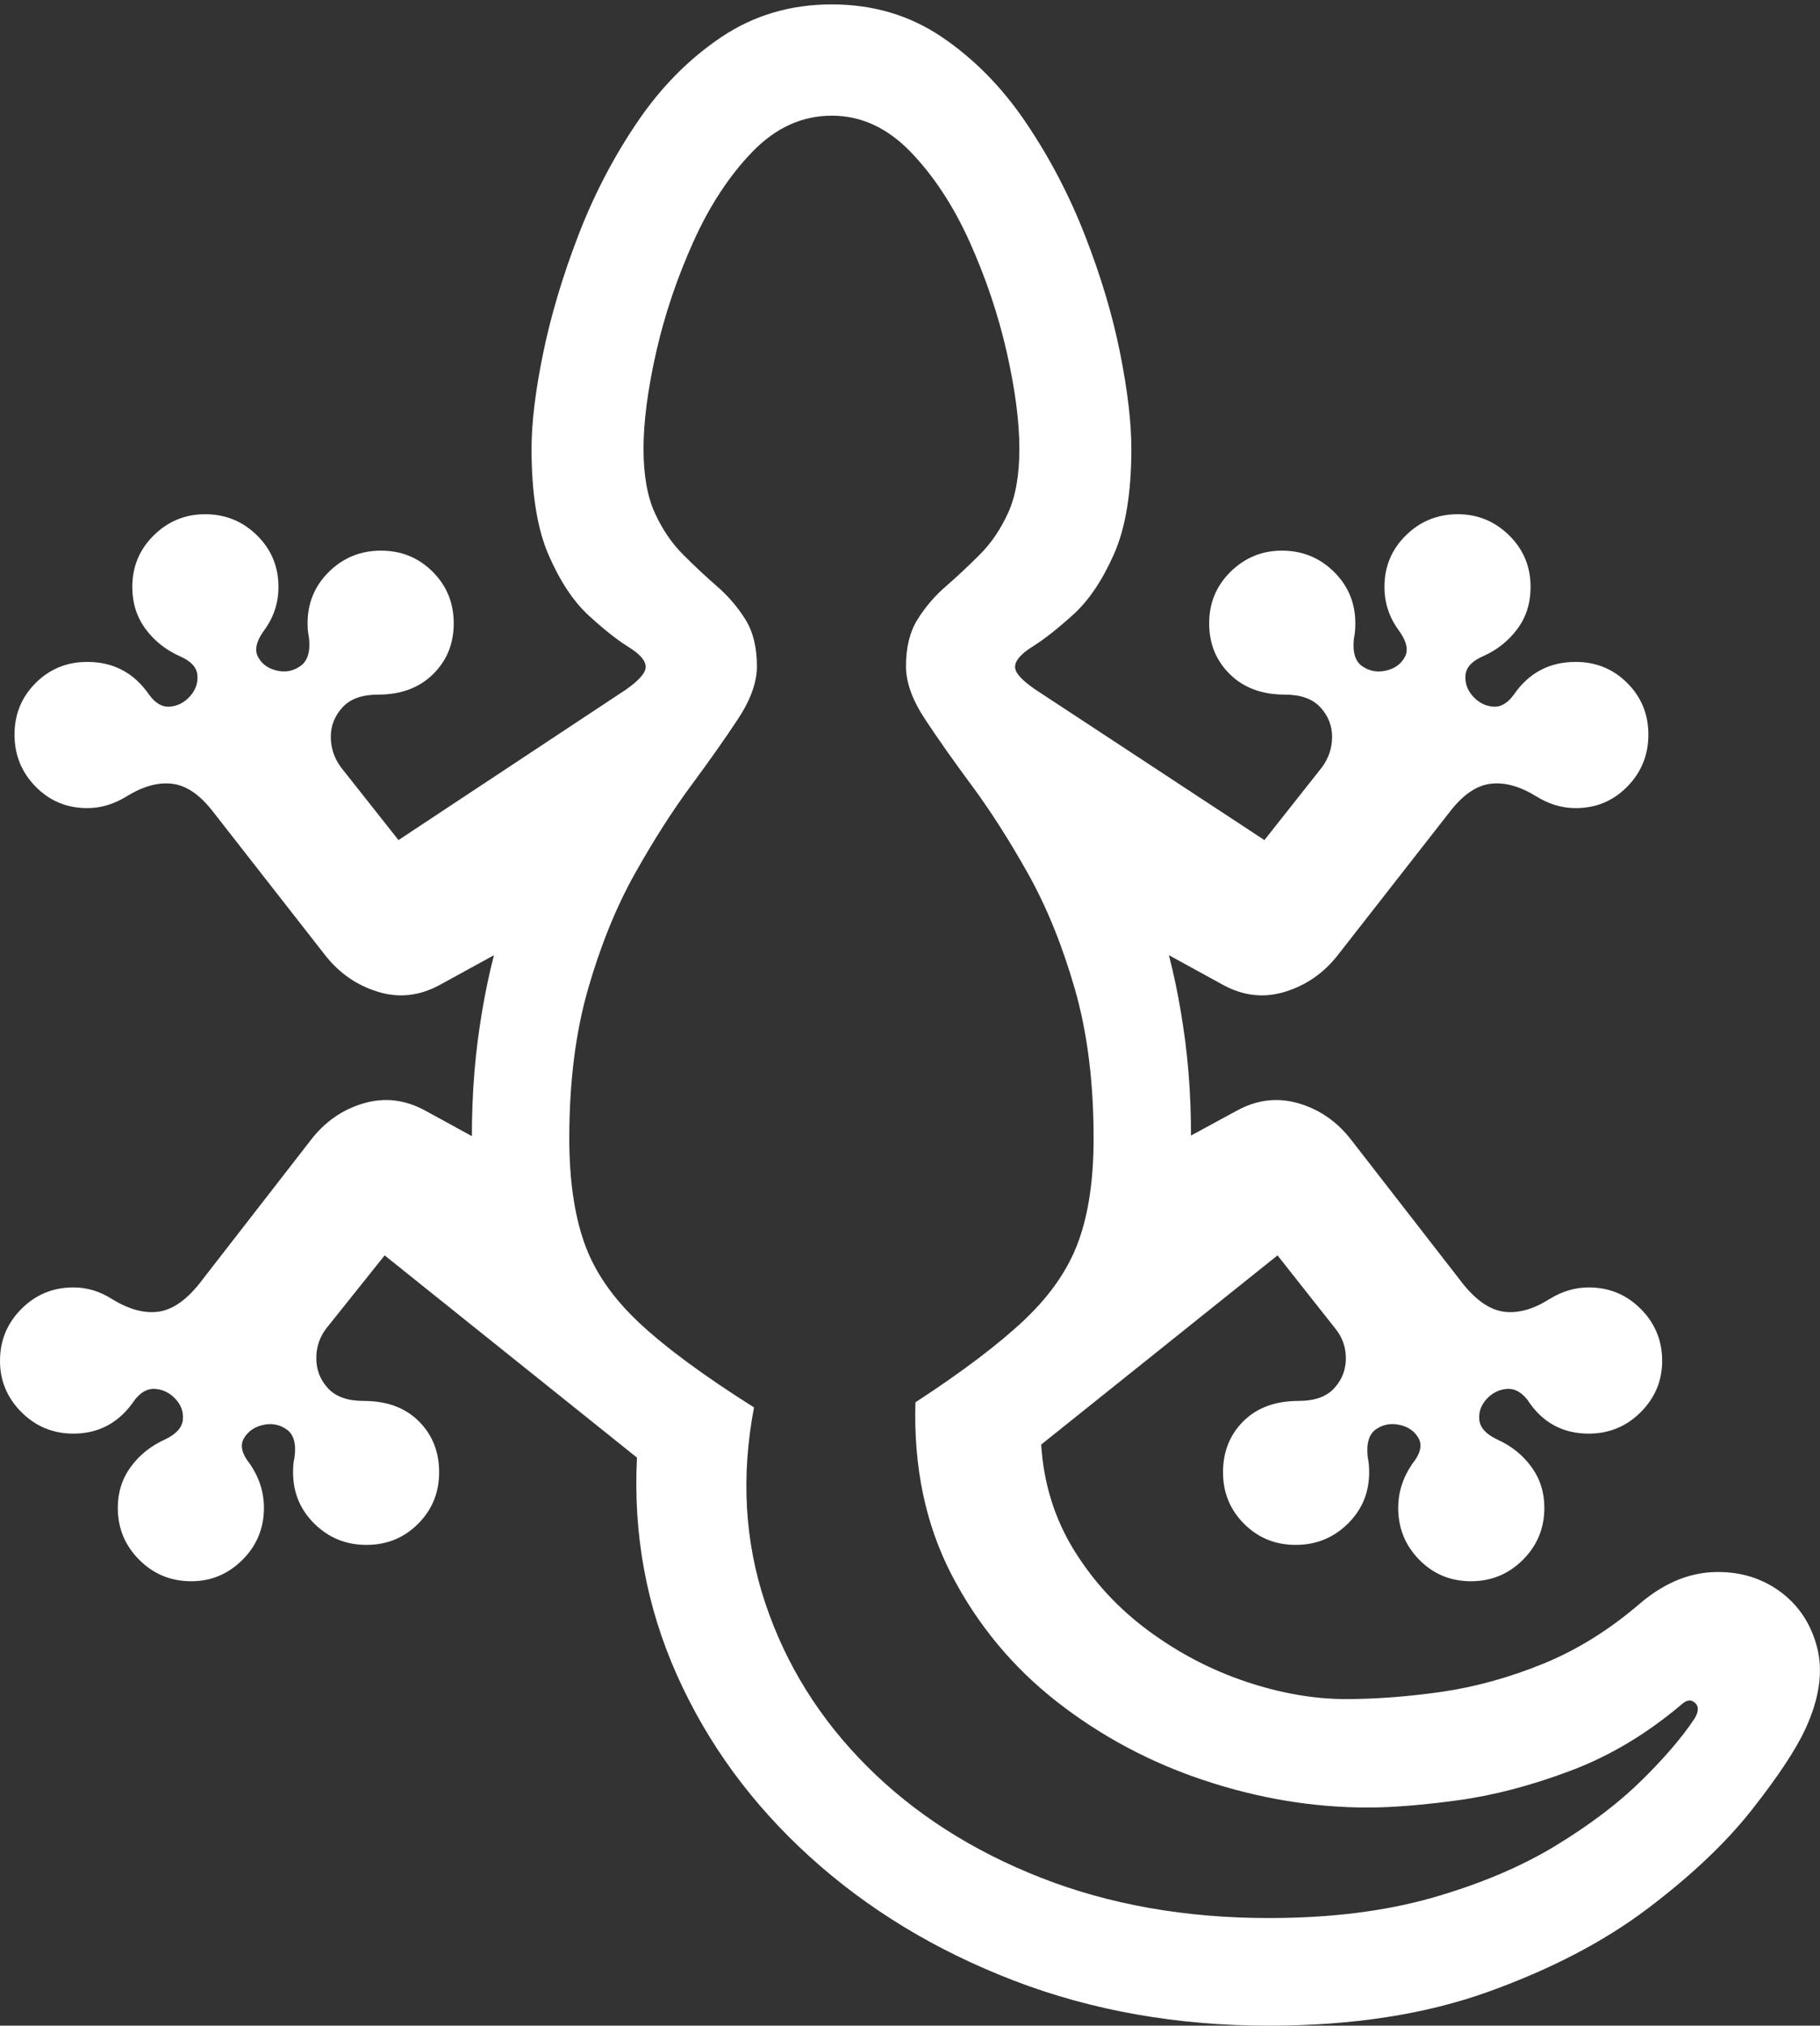 <?xml version="1.0" encoding="UTF-8"?>
<!--Generator: Apple Native CoreSVG 175.5-->
<!DOCTYPE svg
PUBLIC "-//W3C//DTD SVG 1.1//EN"
       "http://www.w3.org/Graphics/SVG/1.1/DTD/svg11.dtd">
<svg version="1.1" xmlns="http://www.w3.org/2000/svg" xmlns:xlink="http://www.w3.org/1999/xlink" width="24.444" height="27.197">
 <rect width="100%" height="100%" fill="#333333" stroke="none"/>
 <g>
  <rect height="27.197" opacity="0" width="24.444" x="0" y="0"/>
  <path d="M11.172 0.059Q10.342 0.059 9.688 0.498Q9.033 0.938 8.555 1.646Q8.076 2.354 7.764 3.169Q7.451 3.984 7.295 4.741Q7.139 5.498 7.139 6.025Q7.139 6.924 7.368 7.451Q7.598 7.979 7.905 8.262Q8.213 8.545 8.442 8.687Q8.672 8.828 8.672 8.955Q8.672 9.072 8.408 9.258L5.352 11.279L4.58 10.303Q4.443 10.117 4.443 9.893Q4.443 9.668 4.6 9.497Q4.756 9.326 5.078 9.326Q5.537 9.326 5.815 9.053Q6.094 8.779 6.094 8.369Q6.094 7.959 5.811 7.676Q5.527 7.393 5.117 7.393Q4.707 7.393 4.419 7.676Q4.131 7.959 4.131 8.369Q4.131 8.428 4.136 8.472Q4.141 8.516 4.15 8.564Q4.18 8.838 4.038 8.94Q3.896 9.043 3.721 9.004Q3.545 8.965 3.467 8.823Q3.389 8.682 3.545 8.467Q3.74 8.203 3.74 7.881Q3.74 7.471 3.452 7.188Q3.164 6.904 2.754 6.904Q2.354 6.904 2.065 7.188Q1.777 7.471 1.777 7.881Q1.777 8.203 1.953 8.442Q2.129 8.682 2.412 8.809Q2.637 8.906 2.651 9.062Q2.666 9.219 2.554 9.346Q2.441 9.473 2.285 9.487Q2.129 9.502 2.002 9.326Q1.699 8.887 1.172 8.887Q0.762 8.887 0.479 9.17Q0.195 9.453 0.195 9.863Q0.195 10.273 0.479 10.562Q0.762 10.85 1.172 10.85Q1.445 10.85 1.699 10.693Q2.031 10.488 2.314 10.523Q2.598 10.557 2.861 10.898L4.365 12.822Q4.648 13.184 5.073 13.315Q5.498 13.447 5.908 13.223L7.119 12.559L6.729 12.49Q6.523 13.154 6.416 13.975Q6.309 14.795 6.348 15.791L6.855 15.537L5.713 14.912Q5.303 14.688 4.878 14.815Q4.453 14.941 4.17 15.312L2.676 17.236Q2.402 17.578 2.119 17.612Q1.836 17.646 1.504 17.441Q1.26 17.285 0.986 17.285Q0.576 17.285 0.288 17.573Q0 17.861 0 18.271Q0 18.672 0.288 18.96Q0.576 19.248 0.986 19.248Q1.504 19.248 1.807 18.799Q1.934 18.633 2.09 18.648Q2.246 18.662 2.358 18.784Q2.471 18.906 2.456 19.062Q2.441 19.219 2.217 19.326Q1.934 19.453 1.758 19.692Q1.582 19.932 1.582 20.244Q1.582 20.654 1.87 20.942Q2.158 21.23 2.568 21.23Q2.969 21.23 3.257 20.942Q3.545 20.654 3.545 20.244Q3.545 19.932 3.359 19.658Q3.193 19.453 3.276 19.311Q3.359 19.17 3.535 19.131Q3.711 19.092 3.853 19.194Q3.994 19.297 3.955 19.57Q3.945 19.609 3.94 19.663Q3.936 19.717 3.936 19.766Q3.936 20.176 4.224 20.459Q4.512 20.742 4.922 20.742Q5.332 20.742 5.615 20.459Q5.898 20.176 5.898 19.766Q5.898 19.355 5.625 19.082Q5.352 18.809 4.883 18.809Q4.561 18.809 4.404 18.638Q4.248 18.467 4.248 18.237Q4.248 18.008 4.385 17.832L5.166 16.855L8.555 19.57Q8.477 21.113 9.092 22.49Q9.707 23.867 10.874 24.927Q12.041 25.986 13.618 26.592Q15.195 27.197 17.041 27.197Q18.721 27.197 19.985 26.743Q21.25 26.289 22.129 25.625Q23.008 24.961 23.53 24.297Q24.053 23.633 24.248 23.213Q24.531 22.598 24.404 22.114Q24.277 21.631 23.892 21.357Q23.506 21.084 22.998 21.108Q22.49 21.133 22.021 21.533Q21.406 22.061 20.723 22.339Q20.039 22.617 19.36 22.715Q18.682 22.812 18.076 22.812Q17.432 22.812 16.733 22.578Q16.035 22.344 15.425 21.895Q14.815 21.445 14.424 20.811Q14.033 20.176 13.984 19.395L17.158 16.855L17.93 17.832Q18.076 18.008 18.076 18.237Q18.076 18.467 17.92 18.638Q17.764 18.809 17.441 18.809Q16.973 18.809 16.699 19.082Q16.426 19.355 16.426 19.766Q16.426 20.176 16.709 20.459Q16.992 20.742 17.402 20.742Q17.812 20.742 18.101 20.459Q18.389 20.176 18.389 19.766Q18.389 19.707 18.384 19.658Q18.379 19.609 18.369 19.561Q18.34 19.287 18.481 19.189Q18.623 19.092 18.799 19.131Q18.975 19.17 19.053 19.311Q19.131 19.453 18.965 19.658Q18.779 19.932 18.779 20.244Q18.779 20.654 19.062 20.942Q19.346 21.23 19.756 21.23Q20.166 21.23 20.454 20.942Q20.742 20.654 20.742 20.244Q20.742 19.932 20.566 19.692Q20.391 19.453 20.107 19.326Q19.883 19.219 19.868 19.062Q19.854 18.906 19.966 18.784Q20.078 18.662 20.234 18.648Q20.391 18.633 20.518 18.799Q20.811 19.248 21.338 19.248Q21.748 19.248 22.036 18.96Q22.324 18.672 22.324 18.271Q22.324 17.861 22.036 17.573Q21.748 17.285 21.338 17.285Q21.064 17.285 20.811 17.441Q20.488 17.646 20.205 17.612Q19.922 17.578 19.648 17.236L18.154 15.312Q17.871 14.941 17.446 14.815Q17.021 14.688 16.611 14.912L15.479 15.527L15.986 15.781Q16.025 14.795 15.918 13.975Q15.81 13.154 15.605 12.49L15.215 12.559L16.426 13.223Q16.836 13.447 17.261 13.315Q17.686 13.184 17.969 12.822L19.473 10.898Q19.736 10.557 20.02 10.523Q20.303 10.488 20.635 10.693Q20.889 10.85 21.162 10.85Q21.572 10.85 21.855 10.562Q22.139 10.273 22.139 9.863Q22.139 9.453 21.855 9.17Q21.572 8.887 21.162 8.887Q20.635 8.887 20.332 9.326Q20.205 9.502 20.049 9.487Q19.893 9.473 19.78 9.346Q19.668 9.219 19.683 9.062Q19.697 8.906 19.922 8.809Q20.205 8.682 20.381 8.442Q20.557 8.203 20.557 7.881Q20.557 7.471 20.269 7.188Q19.98 6.904 19.58 6.904Q19.17 6.904 18.882 7.188Q18.594 7.471 18.594 7.881Q18.594 8.203 18.789 8.467Q18.945 8.682 18.867 8.823Q18.789 8.965 18.613 9.004Q18.438 9.043 18.296 8.945Q18.154 8.848 18.184 8.574Q18.193 8.535 18.198 8.481Q18.203 8.428 18.203 8.369Q18.203 7.959 17.915 7.676Q17.627 7.393 17.217 7.393Q16.816 7.393 16.528 7.676Q16.24 7.959 16.24 8.369Q16.24 8.779 16.519 9.053Q16.797 9.326 17.256 9.326Q17.578 9.326 17.734 9.497Q17.891 9.668 17.891 9.893Q17.891 10.117 17.754 10.303L16.982 11.279L13.906 9.258Q13.633 9.072 13.633 8.955Q13.633 8.828 13.867 8.682Q14.102 8.535 14.414 8.252Q14.727 7.969 14.961 7.441Q15.195 6.914 15.195 6.025Q15.195 5.498 15.044 4.741Q14.893 3.984 14.575 3.169Q14.258 2.354 13.779 1.646Q13.301 0.938 12.651 0.498Q12.002 0.059 11.172 0.059ZM11.172 1.553Q11.758 1.553 12.227 2.036Q12.695 2.52 13.023 3.247Q13.35 3.975 13.521 4.727Q13.691 5.479 13.691 6.025Q13.691 6.553 13.54 6.885Q13.389 7.217 13.159 7.446Q12.93 7.676 12.705 7.871Q12.48 8.066 12.324 8.315Q12.168 8.564 12.168 8.945Q12.168 9.268 12.422 9.653Q12.676 10.039 13.052 10.547Q13.428 11.055 13.804 11.724Q14.18 12.393 14.434 13.271Q14.688 14.15 14.688 15.283Q14.688 16.104 14.487 16.66Q14.287 17.217 13.77 17.71Q13.252 18.203 12.295 18.828Q12.256 20.127 12.778 21.138Q13.301 22.148 14.194 22.847Q15.088 23.545 16.182 23.906Q17.275 24.268 18.369 24.268Q18.867 24.268 19.585 24.17Q20.303 24.072 21.094 23.774Q21.885 23.477 22.588 22.881Q22.686 22.793 22.764 22.861Q22.842 22.93 22.764 23.066Q22.52 23.438 22.056 23.896Q21.592 24.355 20.894 24.78Q20.195 25.205 19.238 25.479Q18.281 25.752 17.041 25.752Q15.361 25.752 13.979 25.21Q12.598 24.668 11.646 23.716Q10.693 22.764 10.278 21.523Q9.863 20.283 10.127 18.896Q9.121 18.262 8.584 17.759Q8.047 17.256 7.847 16.685Q7.646 16.113 7.646 15.283Q7.646 14.15 7.9 13.271Q8.154 12.393 8.53 11.724Q8.906 11.055 9.282 10.547Q9.658 10.039 9.912 9.653Q10.166 9.268 10.166 8.945Q10.166 8.564 10.01 8.315Q9.854 8.066 9.629 7.871Q9.404 7.676 9.175 7.446Q8.945 7.217 8.794 6.885Q8.643 6.553 8.643 6.025Q8.643 5.479 8.813 4.727Q8.984 3.975 9.312 3.247Q9.639 2.52 10.107 2.036Q10.576 1.553 11.172 1.553Z" fill="#ffffff"/>
 </g>
</svg>

